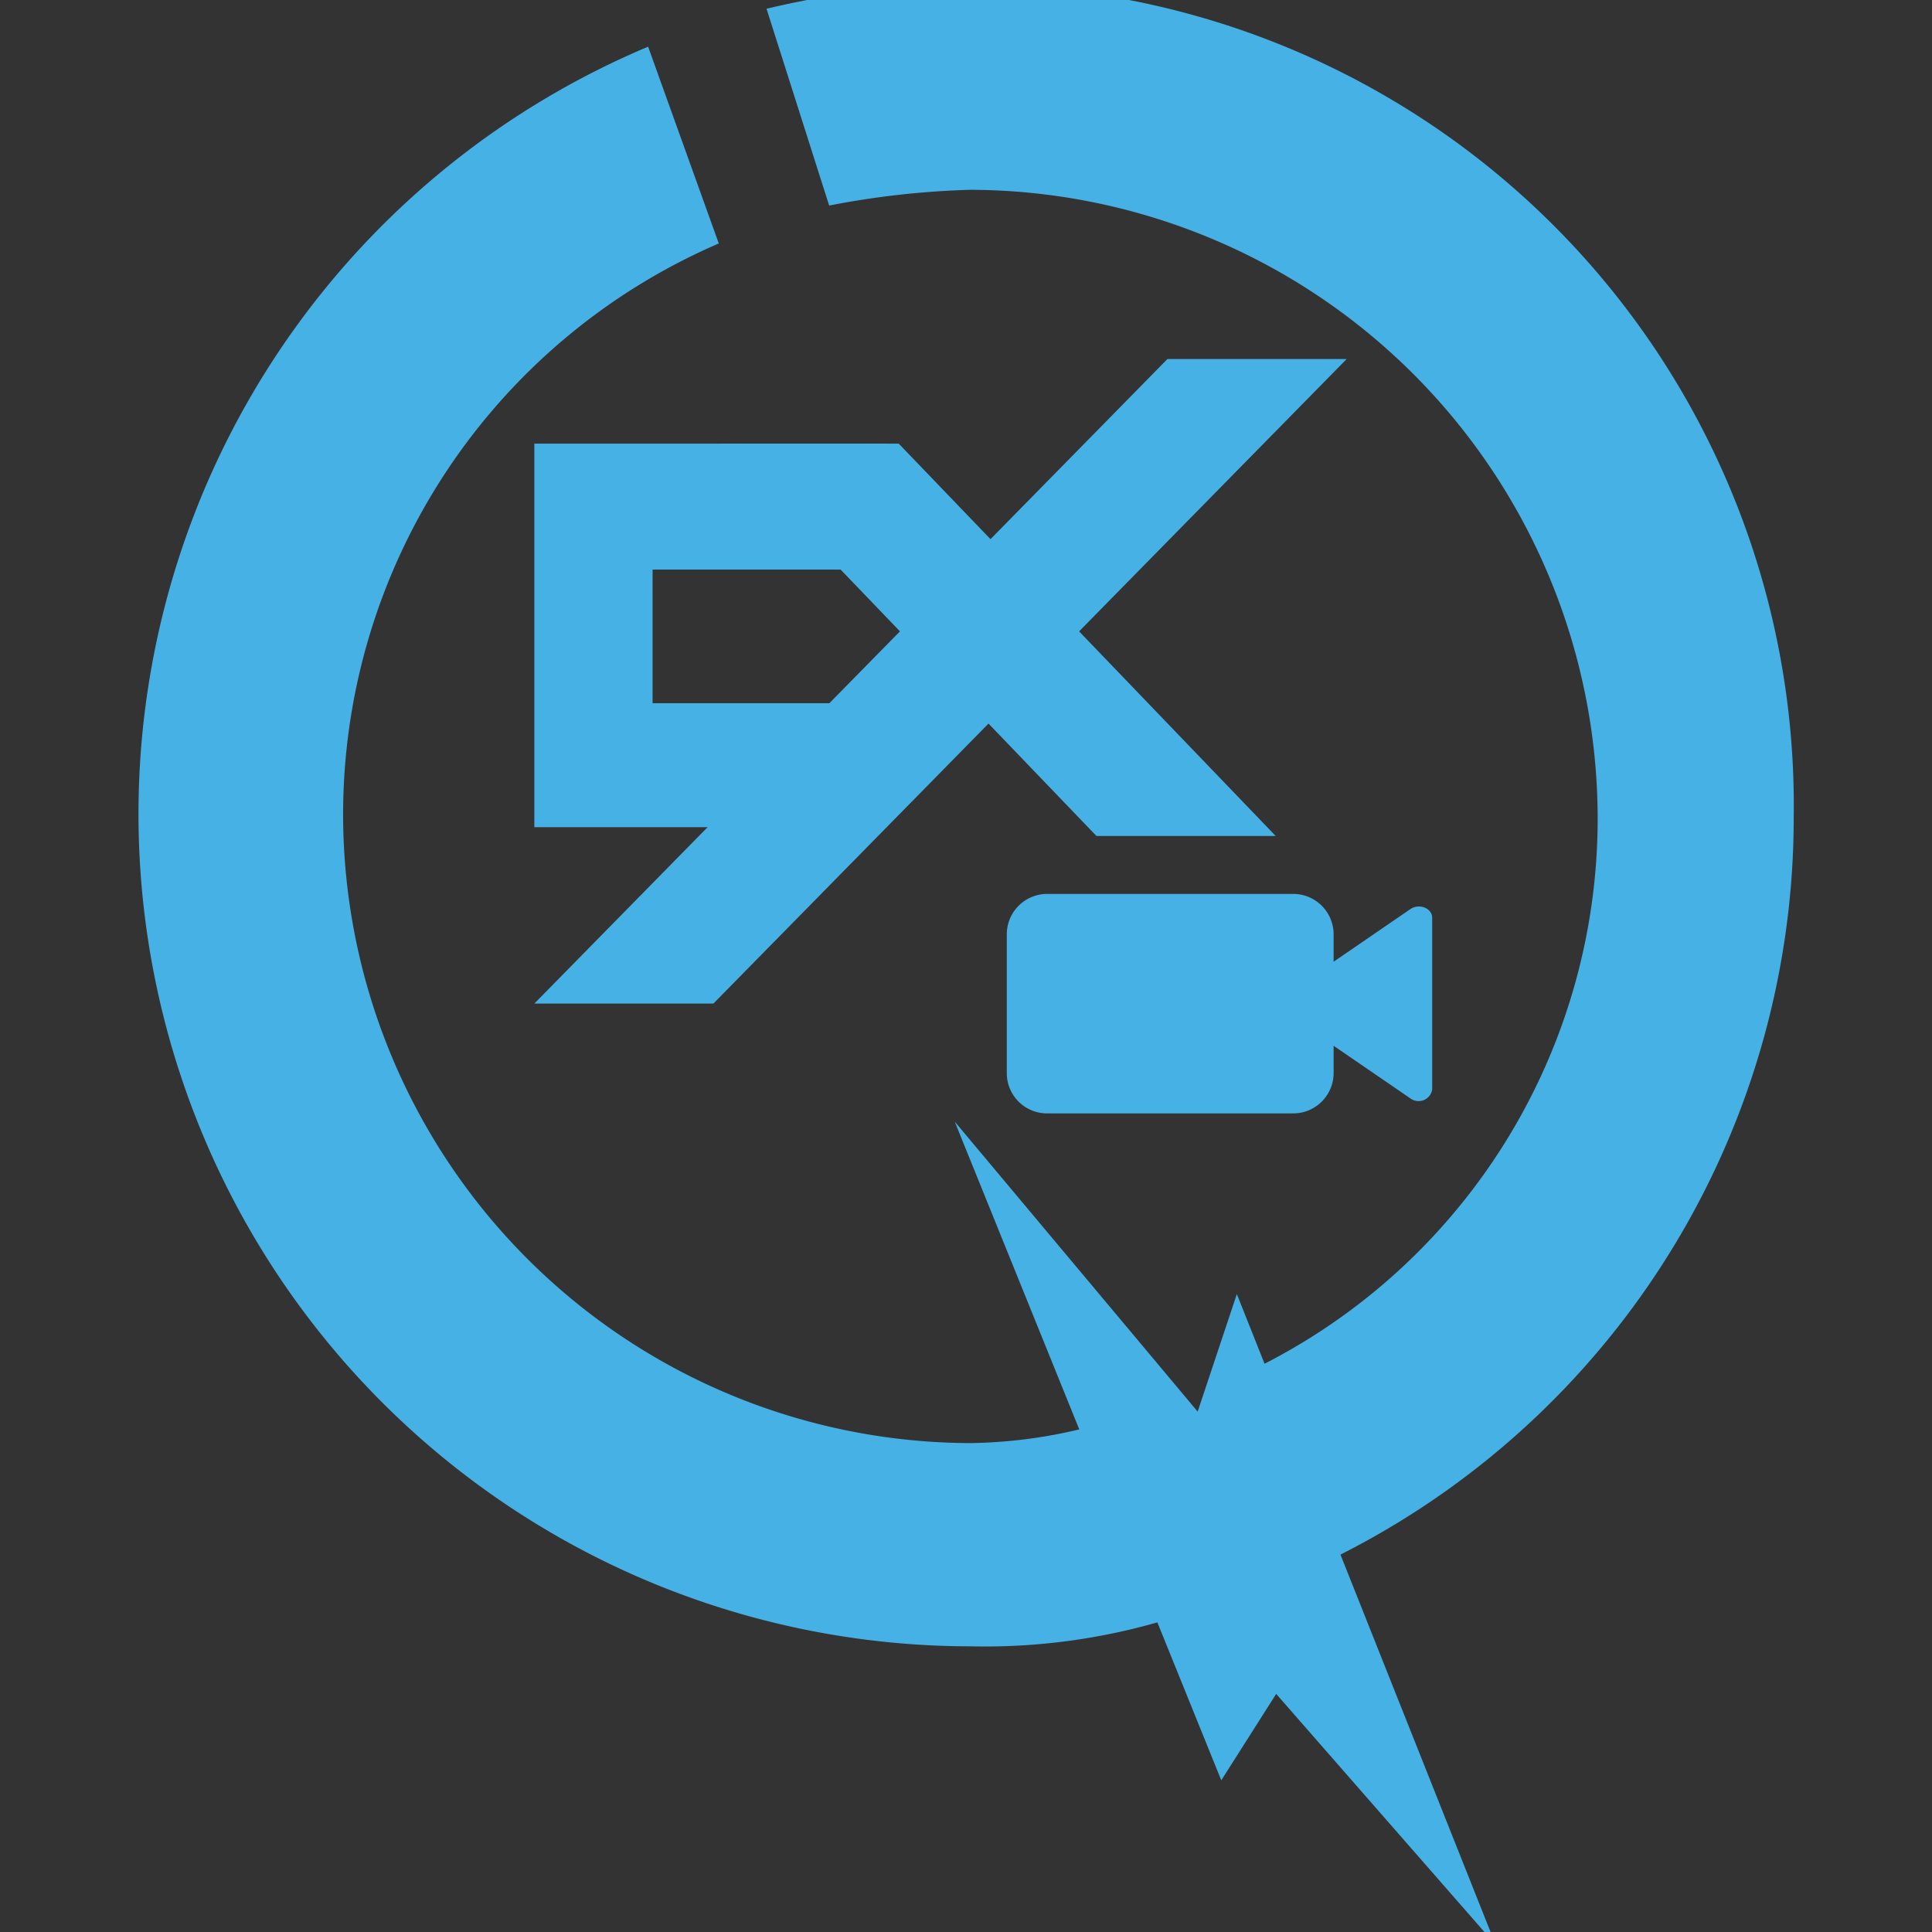 <svg id="Layer_1" data-name="Layer 1" xmlns="http://www.w3.org/2000/svg" viewBox="10 10 108 108"><rect x="10" y="10" width="108" height="108" fill="#333333" stroke="none"/><defs><style>.cls-1{fill:#fff;}.cls-2{fill:#46b1e5;}</style></defs><title>CXQ_Video_G-bg</title><rect class="cls-1"/><path class="cls-2" d="M64.24,9a47.54,47.54,0,0,0-11.39,1.32l3.5,11a48.12,48.12,0,0,1,7.89-.88A35.17,35.17,0,0,1,99.31,55.44,34.24,34.24,0,0,1,78.71,87l3.5,11a46.17,46.17,0,0,0,28.06-42.51A45.85,45.85,0,0,0,64.24,9Z" transform="translate(0 0.17)"/><path class="cls-2" d="M64.24,90.5A35.17,35.17,0,0,1,29.18,55.44a34.77,34.77,0,0,1,21-32l-3.95-11a46.53,46.53,0,0,0,18,89.42,35.1,35.1,0,0,0,11.84-1.76l-3.51-11A27.74,27.74,0,0,1,64.24,90.5Z" transform="translate(0 0.17)"/><polygon class="cls-2" points="76.95 88.91 79.14 82.34 93.61 118.72 81.34 104.69 78.27 109.52 63.37 72.7 76.95 88.91"/><polygon class="cls-2" points="46.48 41.84 46.48 49.31 59.57 49.31 59.57 56.24 39.87 56.24 39.87 34.8 59.57 34.8 59.57 41.84 46.48 41.84"/><polygon class="cls-2" points="81.31 56.73 71.29 56.73 50.23 34.8 60.24 34.8 81.31 56.73"/><polygon class="cls-2" points="49.88 66.1 39.87 66.1 75.26 30.07 85.28 30.07 49.88 66.1"/><path class="cls-2" d="M90.06,61.13v9.61a.77.77,0,0,1-1.22.49l-4.29-2.94v1.53a2.26,2.26,0,0,1-2.26,2.25H68.53a2.25,2.25,0,0,1-2.25-2.25V62.06a2.26,2.26,0,0,1,2.25-2.26H82.29a2.26,2.26,0,0,1,2.26,2.26v1.53l4.29-2.94C89.33,60.31,90.06,60.6,90.06,61.13Z" transform="translate(0 0.17)"/></svg>